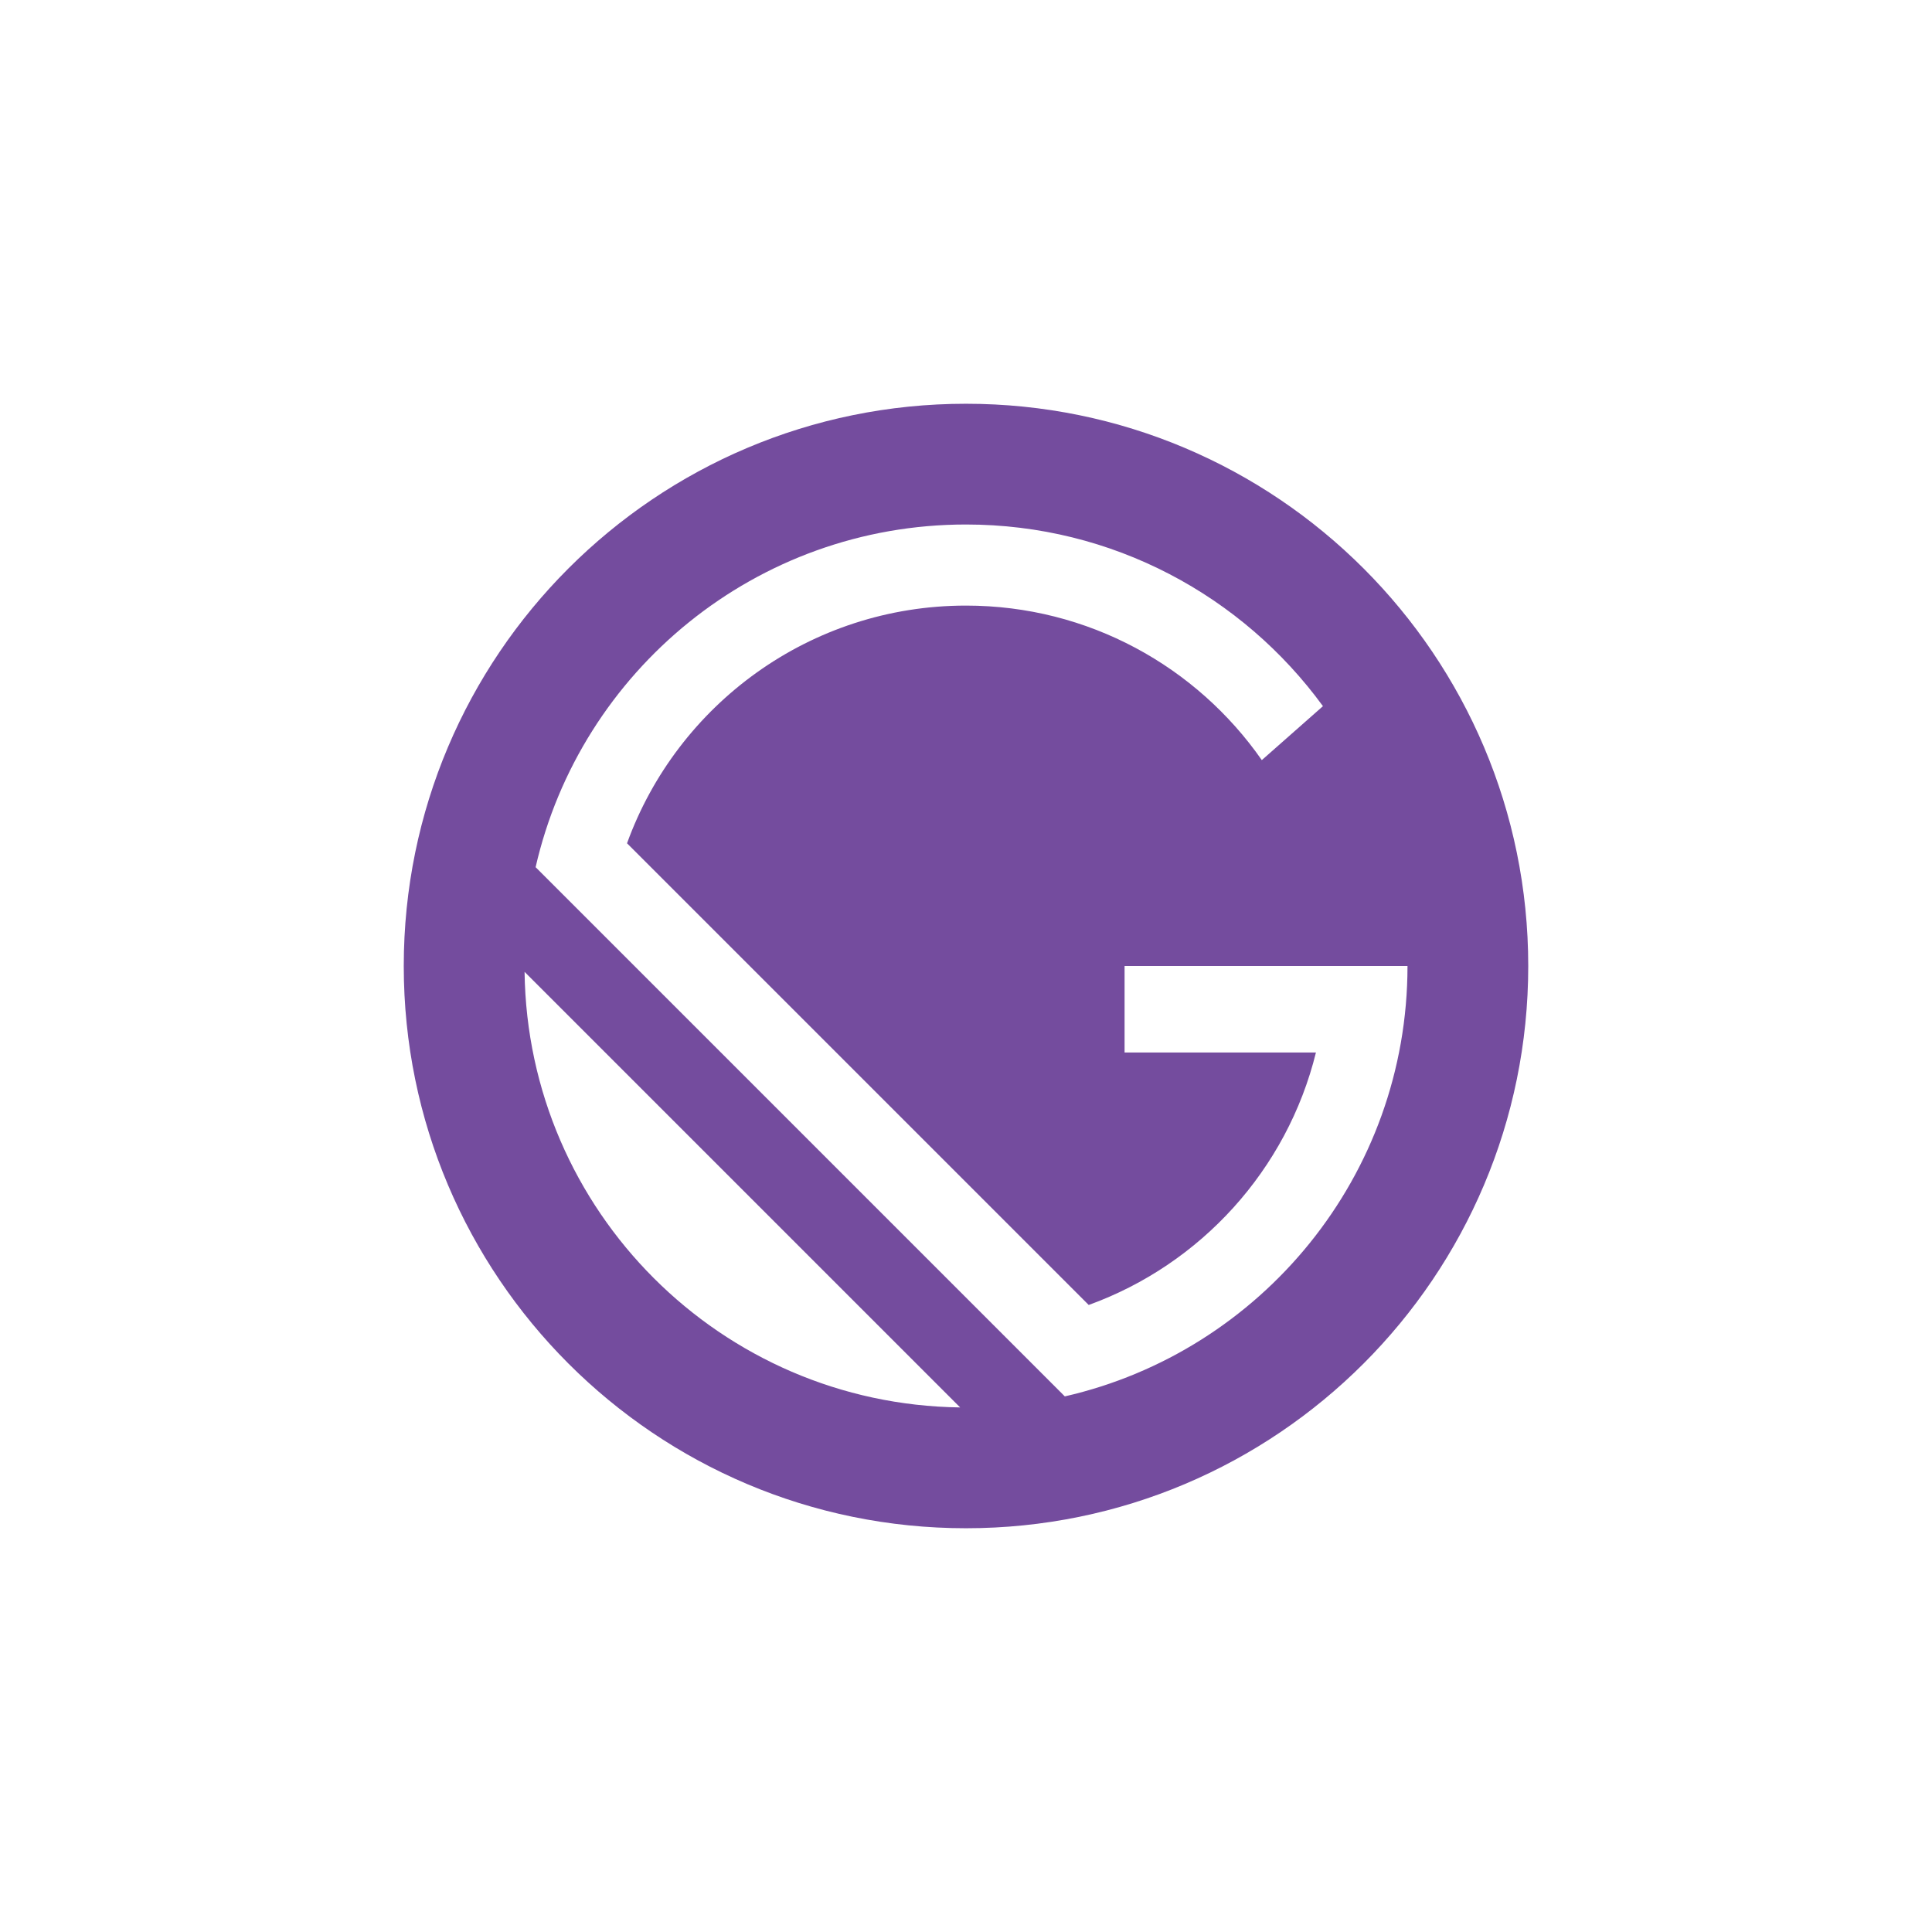 <?xml version="1.0" encoding="utf-8"?>
<!-- Generator: Adobe Illustrator 16.0.3, SVG Export Plug-In . SVG Version: 6.00 Build 0)  -->
<!DOCTYPE svg PUBLIC "-//W3C//DTD SVG 1.1//EN" "http://www.w3.org/Graphics/SVG/1.1/DTD/svg11.dtd">
<svg version="1.1" id="Ebene_1" xmlns="http://www.w3.org/2000/svg" xmlns:xlink="http://www.w3.org/1999/xlink" x="0px" y="0px"
	 width="256px" height="256px" viewBox="0 0 256 256" enable-background="new 0 0 256 256" xml:space="preserve">
<g>
	<path fill="#744C9E" d="M128,53.5c-41.145,0-74.5,33.355-74.5,74.5c0,41.146,33.355,74.5,74.5,74.5c41.146,0,74.5-33.355,74.5-74.5
		C202.5,86.855,169.146,53.5,128,53.5z M69.508,128.776l57.715,57.715C95.531,186.079,69.921,160.469,69.508,128.776z
		 M141.093,185.029l-70.122-70.123C76.917,88.901,100.192,69.499,128,69.499c19.438,0,36.659,9.483,47.298,24.072l-8.101,7.147
		C158.568,88.343,144.231,80.244,128,80.244c-20.666,0-38.263,13.126-44.915,31.495l61.175,61.176
		c14.856-5.381,26.283-17.921,30.109-33.454h-25.357V128h26.743l0,0h10.746l0,0C186.502,155.808,167.099,179.083,141.093,185.029z"
		/>
</g>
</svg>
